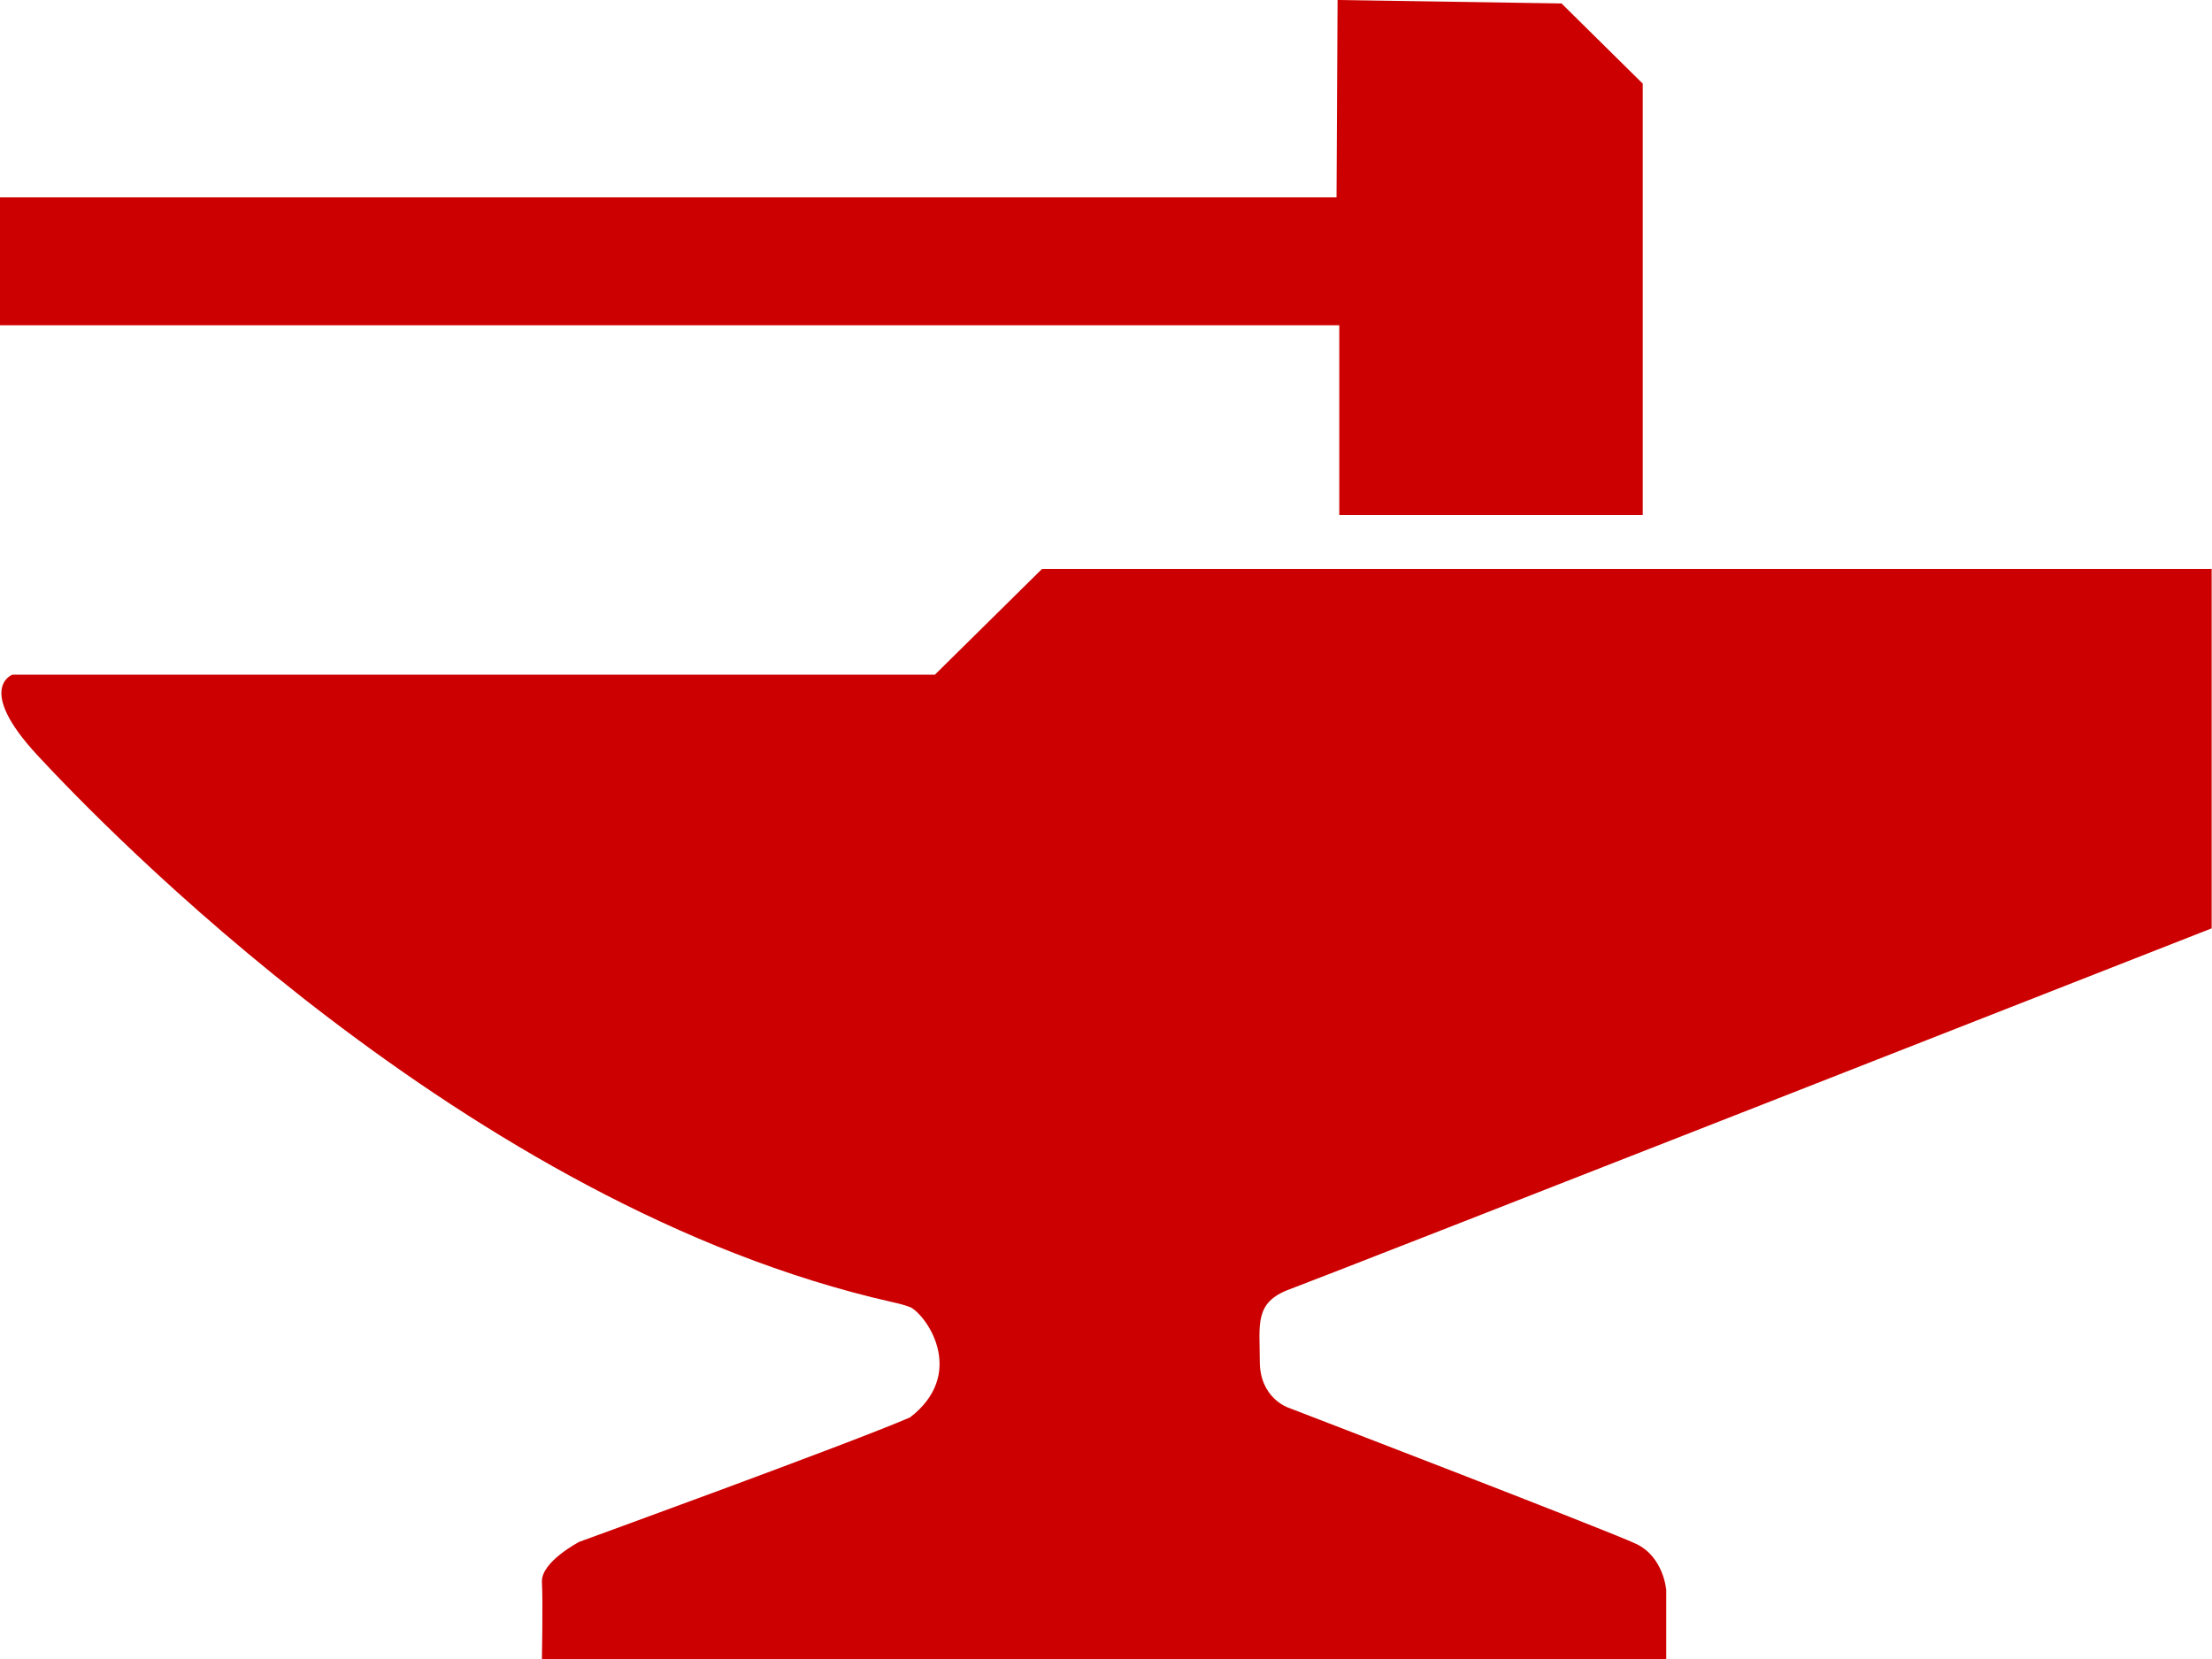 <?xml version="1.0" encoding="UTF-8"?>
<svg id="_Слой_2" data-name="Слой 2" xmlns="http://www.w3.org/2000/svg" viewBox="0 0 64 48">
  <defs>
    <style>
      .cls-1 {
        fill: #c00;
        stroke-width: 0px;
      }
    </style>
  </defs>
  <g id="draw">
    <g id="QFormLogo">
      <path class="cls-1" d="M64,16.46H30.15l-3.1,3.06H.36s-1.08.39.73,2.34,12.42,13.03,24.71,15.81c.18.04.39.09.56.16.53.32,1.57,1.95-.03,3.18-1.73.75-9.57,3.6-9.57,3.6,0,0-1.11.58-1.08,1.16s0,2.23,0,2.23h32.53v-1.99s-.07-.96-.87-1.34-10.06-3.94-10.06-3.94c0,0-.83-.27-.83-1.34s-.17-1.71.87-2.09,26.67-10.44,26.67-10.44v-10.41Z"/>
      <polygon class="cls-1" points="47.53 14.9 47.53 2.42 45.18 .1 38.7 0 38.67 5.71 0 5.71 0 9.41 38.75 9.41 38.75 14.9 47.53 14.9"/>
    </g>
  </g>
</svg>